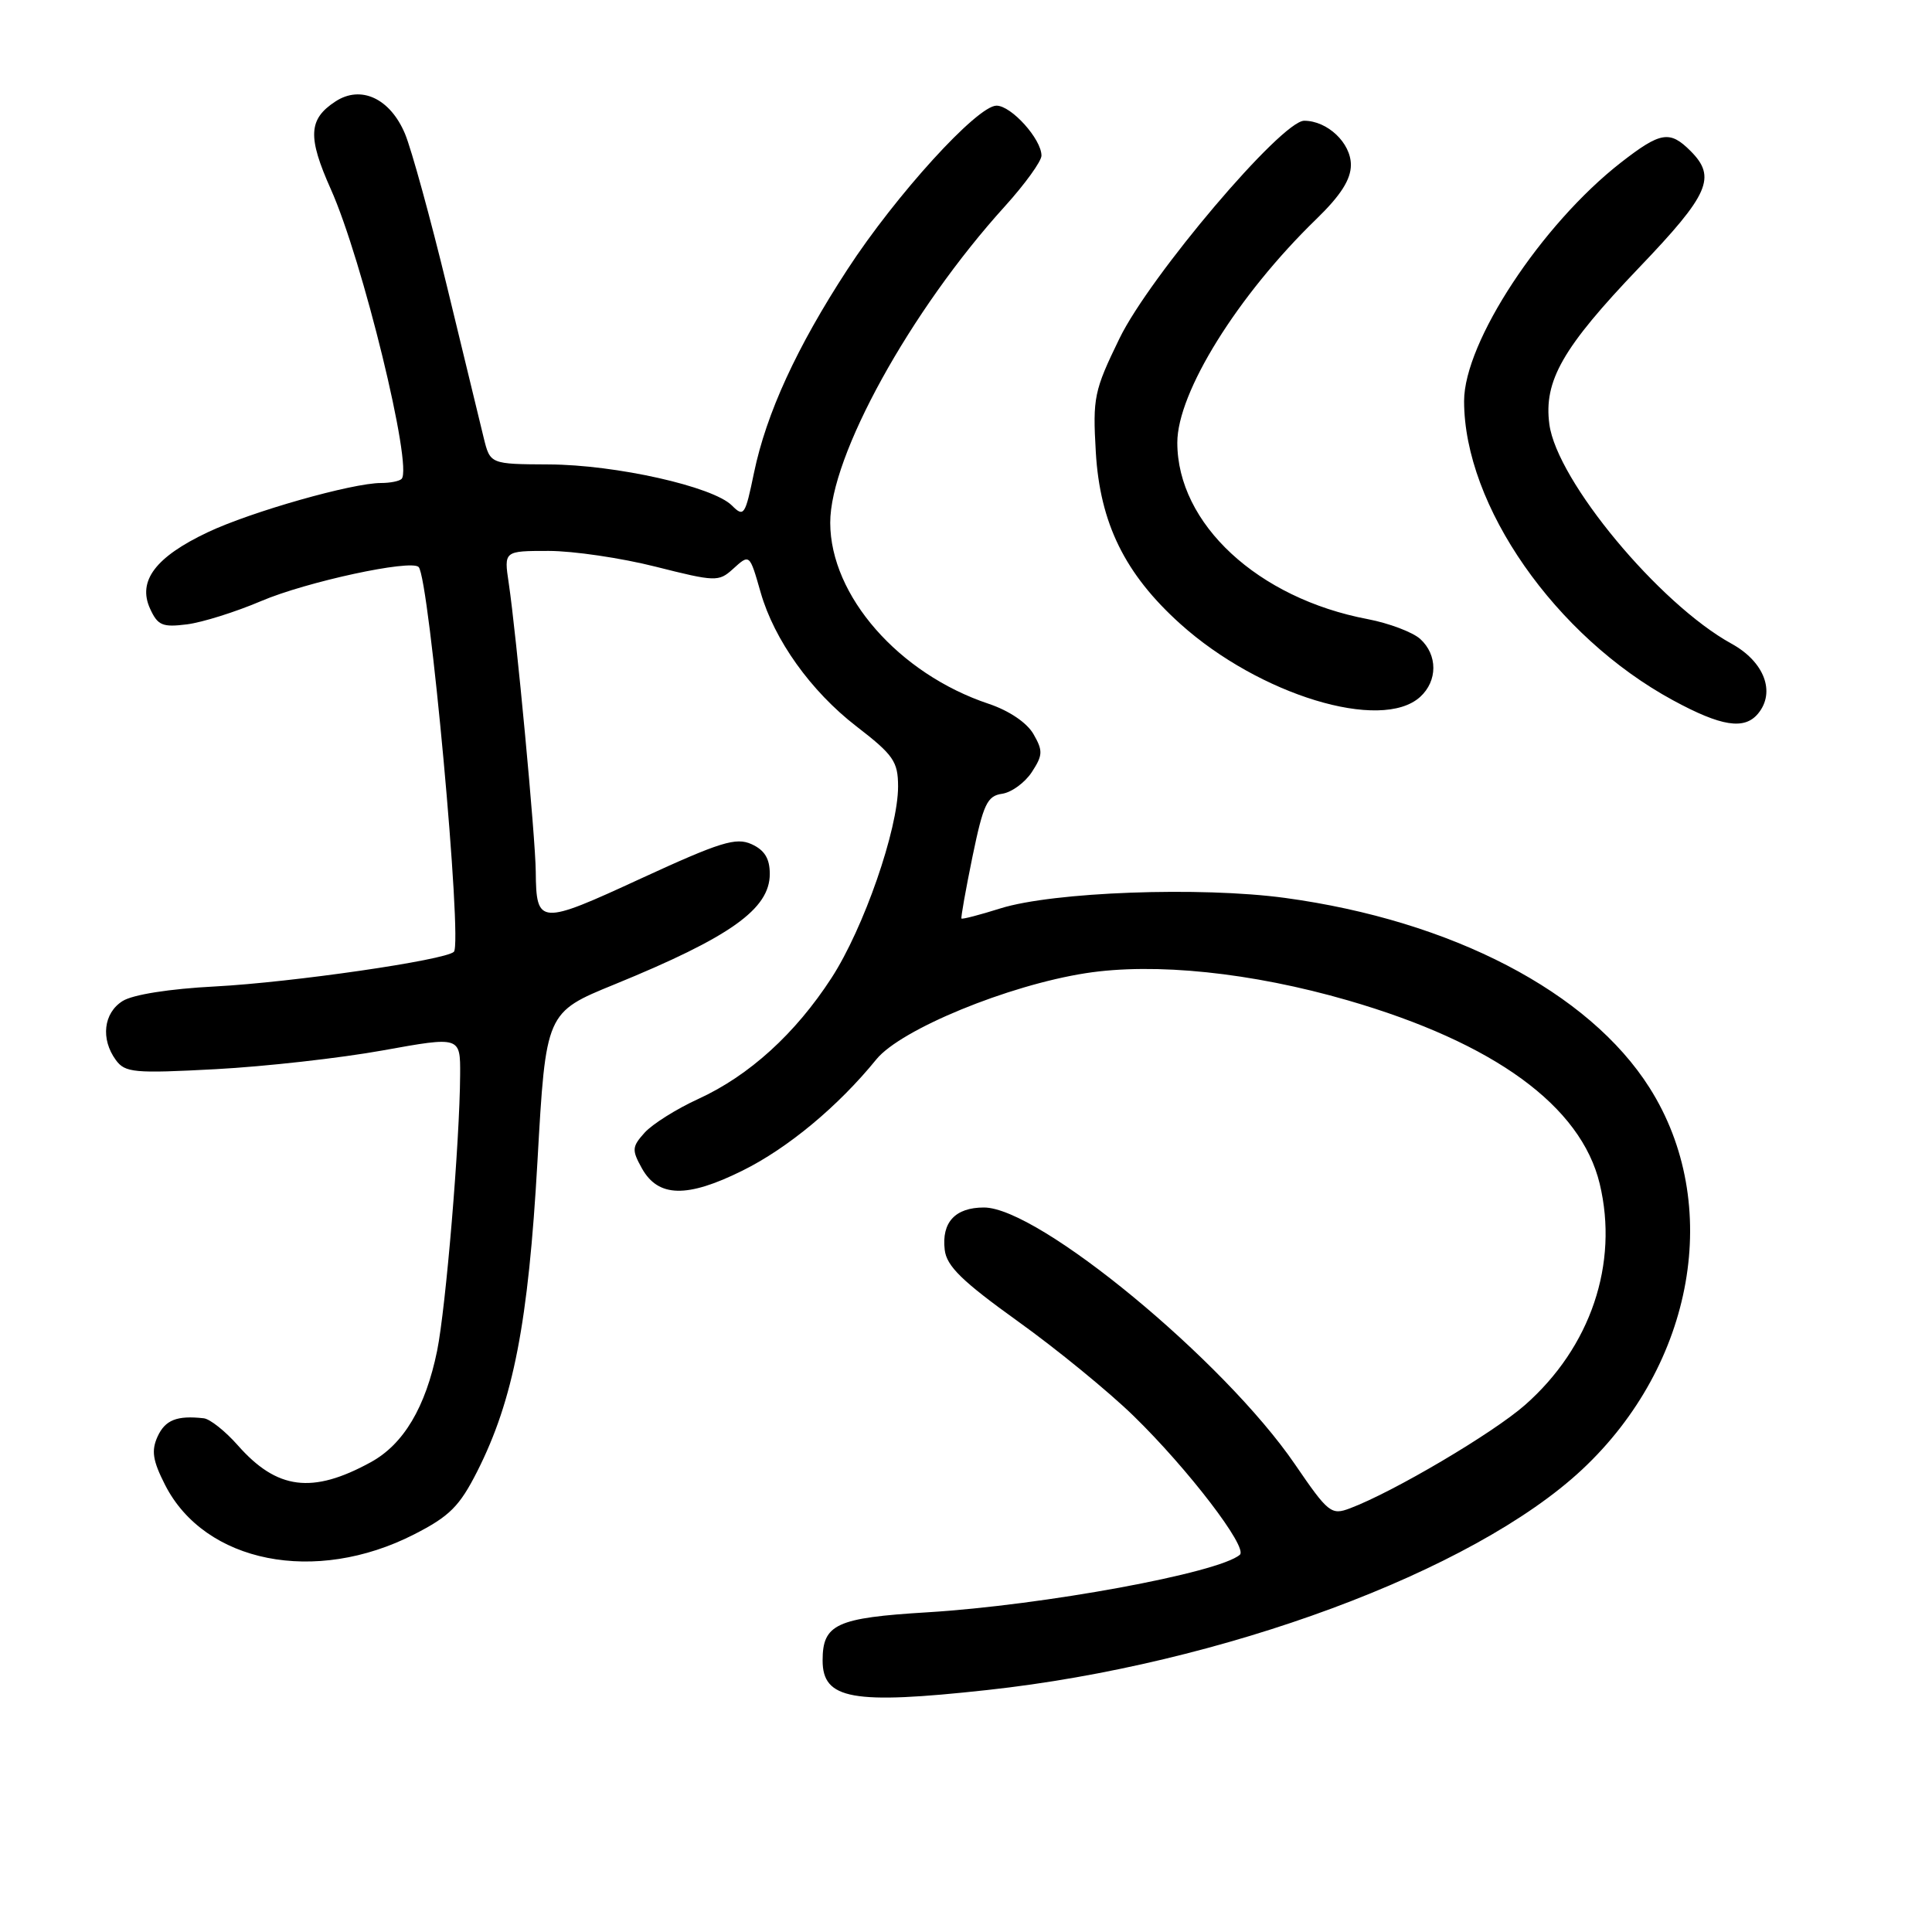 <?xml version="1.0" encoding="UTF-8" standalone="no"?>
<!DOCTYPE svg PUBLIC "-//W3C//DTD SVG 1.1//EN" "http://www.w3.org/Graphics/SVG/1.1/DTD/svg11.dtd" >
<svg xmlns="http://www.w3.org/2000/svg" xmlns:xlink="http://www.w3.org/1999/xlink" version="1.1" viewBox="0 0 256 256">
 <g >
 <path fill="currentColor"
d=" M 130.79 223.94 C 161.91 220.56 195.21 208.22 209.64 194.72 C 224.54 180.78 228.30 159.48 218.57 144.13 C 210.52 131.43 192.39 121.99 170.28 118.98 C 159.09 117.46 139.52 118.18 132.55 120.37 C 129.82 121.23 127.51 121.83 127.40 121.71 C 127.30 121.60 127.96 117.90 128.86 113.50 C 130.30 106.54 130.81 105.46 132.78 105.18 C 134.03 105.00 135.80 103.71 136.72 102.31 C 138.19 100.06 138.21 99.48 136.94 97.27 C 136.07 95.76 133.72 94.17 131.01 93.26 C 119.09 89.28 110.03 78.93 110.01 69.28 C 109.98 60.45 120.61 41.18 133.13 27.36 C 135.81 24.40 138.00 21.37 138.00 20.62 C 138.00 18.44 134.01 14.00 132.04 14.00 C 129.49 14.00 118.71 25.84 112.29 35.70 C 105.57 46.00 101.54 54.79 99.91 62.64 C 98.74 68.30 98.57 68.57 96.98 66.98 C 94.47 64.47 81.60 61.58 72.73 61.54 C 64.95 61.50 64.95 61.50 64.09 58.00 C 63.62 56.08 61.44 47.08 59.24 38.00 C 57.04 28.93 54.53 19.81 53.67 17.74 C 51.70 13.04 47.82 11.23 44.44 13.45 C 40.86 15.79 40.74 18.14 43.84 25.08 C 48.03 34.44 54.74 61.93 53.21 63.46 C 52.91 63.76 51.69 64.00 50.49 64.00 C 46.67 64.00 33.29 67.80 27.52 70.53 C 20.61 73.80 18.21 76.98 19.88 80.64 C 20.90 82.88 21.52 83.14 24.78 82.73 C 26.82 82.47 31.24 81.08 34.59 79.65 C 40.59 77.09 54.43 74.10 55.47 75.13 C 56.88 76.55 61.32 124.98 60.14 126.12 C 58.99 127.23 38.71 130.17 28.50 130.71 C 22.48 131.02 17.60 131.79 16.25 132.64 C 13.71 134.23 13.32 137.68 15.35 140.46 C 16.58 142.14 17.76 142.25 28.60 141.67 C 35.14 141.32 45.11 140.20 50.75 139.18 C 61.00 137.33 61.00 137.33 60.97 142.41 C 60.92 151.28 59.08 173.27 57.92 178.99 C 56.39 186.47 53.48 191.37 49.13 193.75 C 41.38 198.00 36.70 197.40 31.50 191.50 C 29.85 189.63 27.82 188.02 27.00 187.93 C 23.44 187.53 21.89 188.15 20.88 190.35 C 20.03 192.23 20.23 193.53 21.88 196.77 C 27.15 207.10 41.79 210.00 54.88 203.31 C 59.58 200.91 60.89 199.59 63.23 194.98 C 68.03 185.49 70.01 175.28 71.22 153.82 C 72.33 134.15 72.33 134.15 81.42 130.44 C 96.78 124.16 102.00 120.45 102.00 115.80 C 102.00 113.77 101.32 112.65 99.59 111.86 C 97.52 110.92 95.46 111.56 84.92 116.41 C 71.47 122.62 71.06 122.59 70.99 115.50 C 70.96 111.06 68.41 83.95 67.41 77.27 C 66.77 73.00 66.77 73.00 72.70 73.00 C 75.95 73.00 82.34 73.94 86.88 75.09 C 94.76 77.08 95.23 77.10 97.08 75.43 C 99.35 73.37 99.31 73.34 100.79 78.50 C 102.59 84.79 107.44 91.58 113.46 96.23 C 118.40 100.04 118.99 100.90 119.00 104.20 C 119.00 109.89 114.45 123.00 110.18 129.58 C 105.38 136.98 99.27 142.53 92.52 145.62 C 89.65 146.93 86.46 148.94 85.43 150.07 C 83.73 151.96 83.70 152.37 85.06 154.82 C 87.22 158.67 91.03 158.76 98.37 155.12 C 104.38 152.15 111.06 146.60 116.13 140.36 C 119.36 136.40 133.57 130.55 143.88 128.95 C 153.03 127.53 165.85 128.86 178.62 132.56 C 198.00 138.18 209.49 146.55 211.97 156.86 C 214.51 167.45 210.77 178.51 202.07 186.17 C 197.83 189.90 184.65 197.69 178.88 199.86 C 176.40 200.80 176.00 200.48 171.59 194.03 C 162.20 180.29 137.63 160.00 130.38 160.00 C 126.57 160.00 124.75 161.96 125.18 165.61 C 125.43 167.77 127.48 169.77 134.86 175.07 C 140.01 178.76 146.93 184.42 150.23 187.64 C 157.44 194.67 165.38 205.05 164.29 206.01 C 161.54 208.42 138.28 212.70 122.87 213.64 C 110.81 214.37 109.00 215.21 109.00 220.02 C 109.00 225.18 112.93 225.89 130.79 223.94 Z  M 232.95 94.56 C 235.31 91.71 233.78 87.68 229.43 85.29 C 219.84 80.01 206.31 63.71 205.30 56.23 C 204.53 50.47 207.05 46.07 217.19 35.46 C 226.48 25.75 227.48 23.48 224.00 20.00 C 221.25 17.25 220.03 17.46 214.79 21.53 C 204.25 29.75 194.00 45.33 194.00 53.14 C 194.00 67.00 206.10 84.34 221.68 92.79 C 228.09 96.27 231.14 96.74 232.95 94.56 Z  M 188.17 92.35 C 190.51 90.23 190.51 86.77 188.18 84.66 C 187.18 83.76 184.05 82.58 181.24 82.04 C 166.66 79.28 156.00 69.40 156.00 58.65 C 156.00 52.00 163.99 39.15 174.41 29.04 C 177.66 25.89 179.00 23.78 179.00 21.85 C 179.00 18.94 175.89 16.00 172.81 16.00 C 169.82 16.00 152.33 36.61 148.33 44.86 C 144.97 51.77 144.78 52.69 145.20 59.90 C 145.75 69.34 149.06 76.07 156.41 82.68 C 166.88 92.09 183.02 97.01 188.17 92.35 Z "/>
</g>
</svg>
